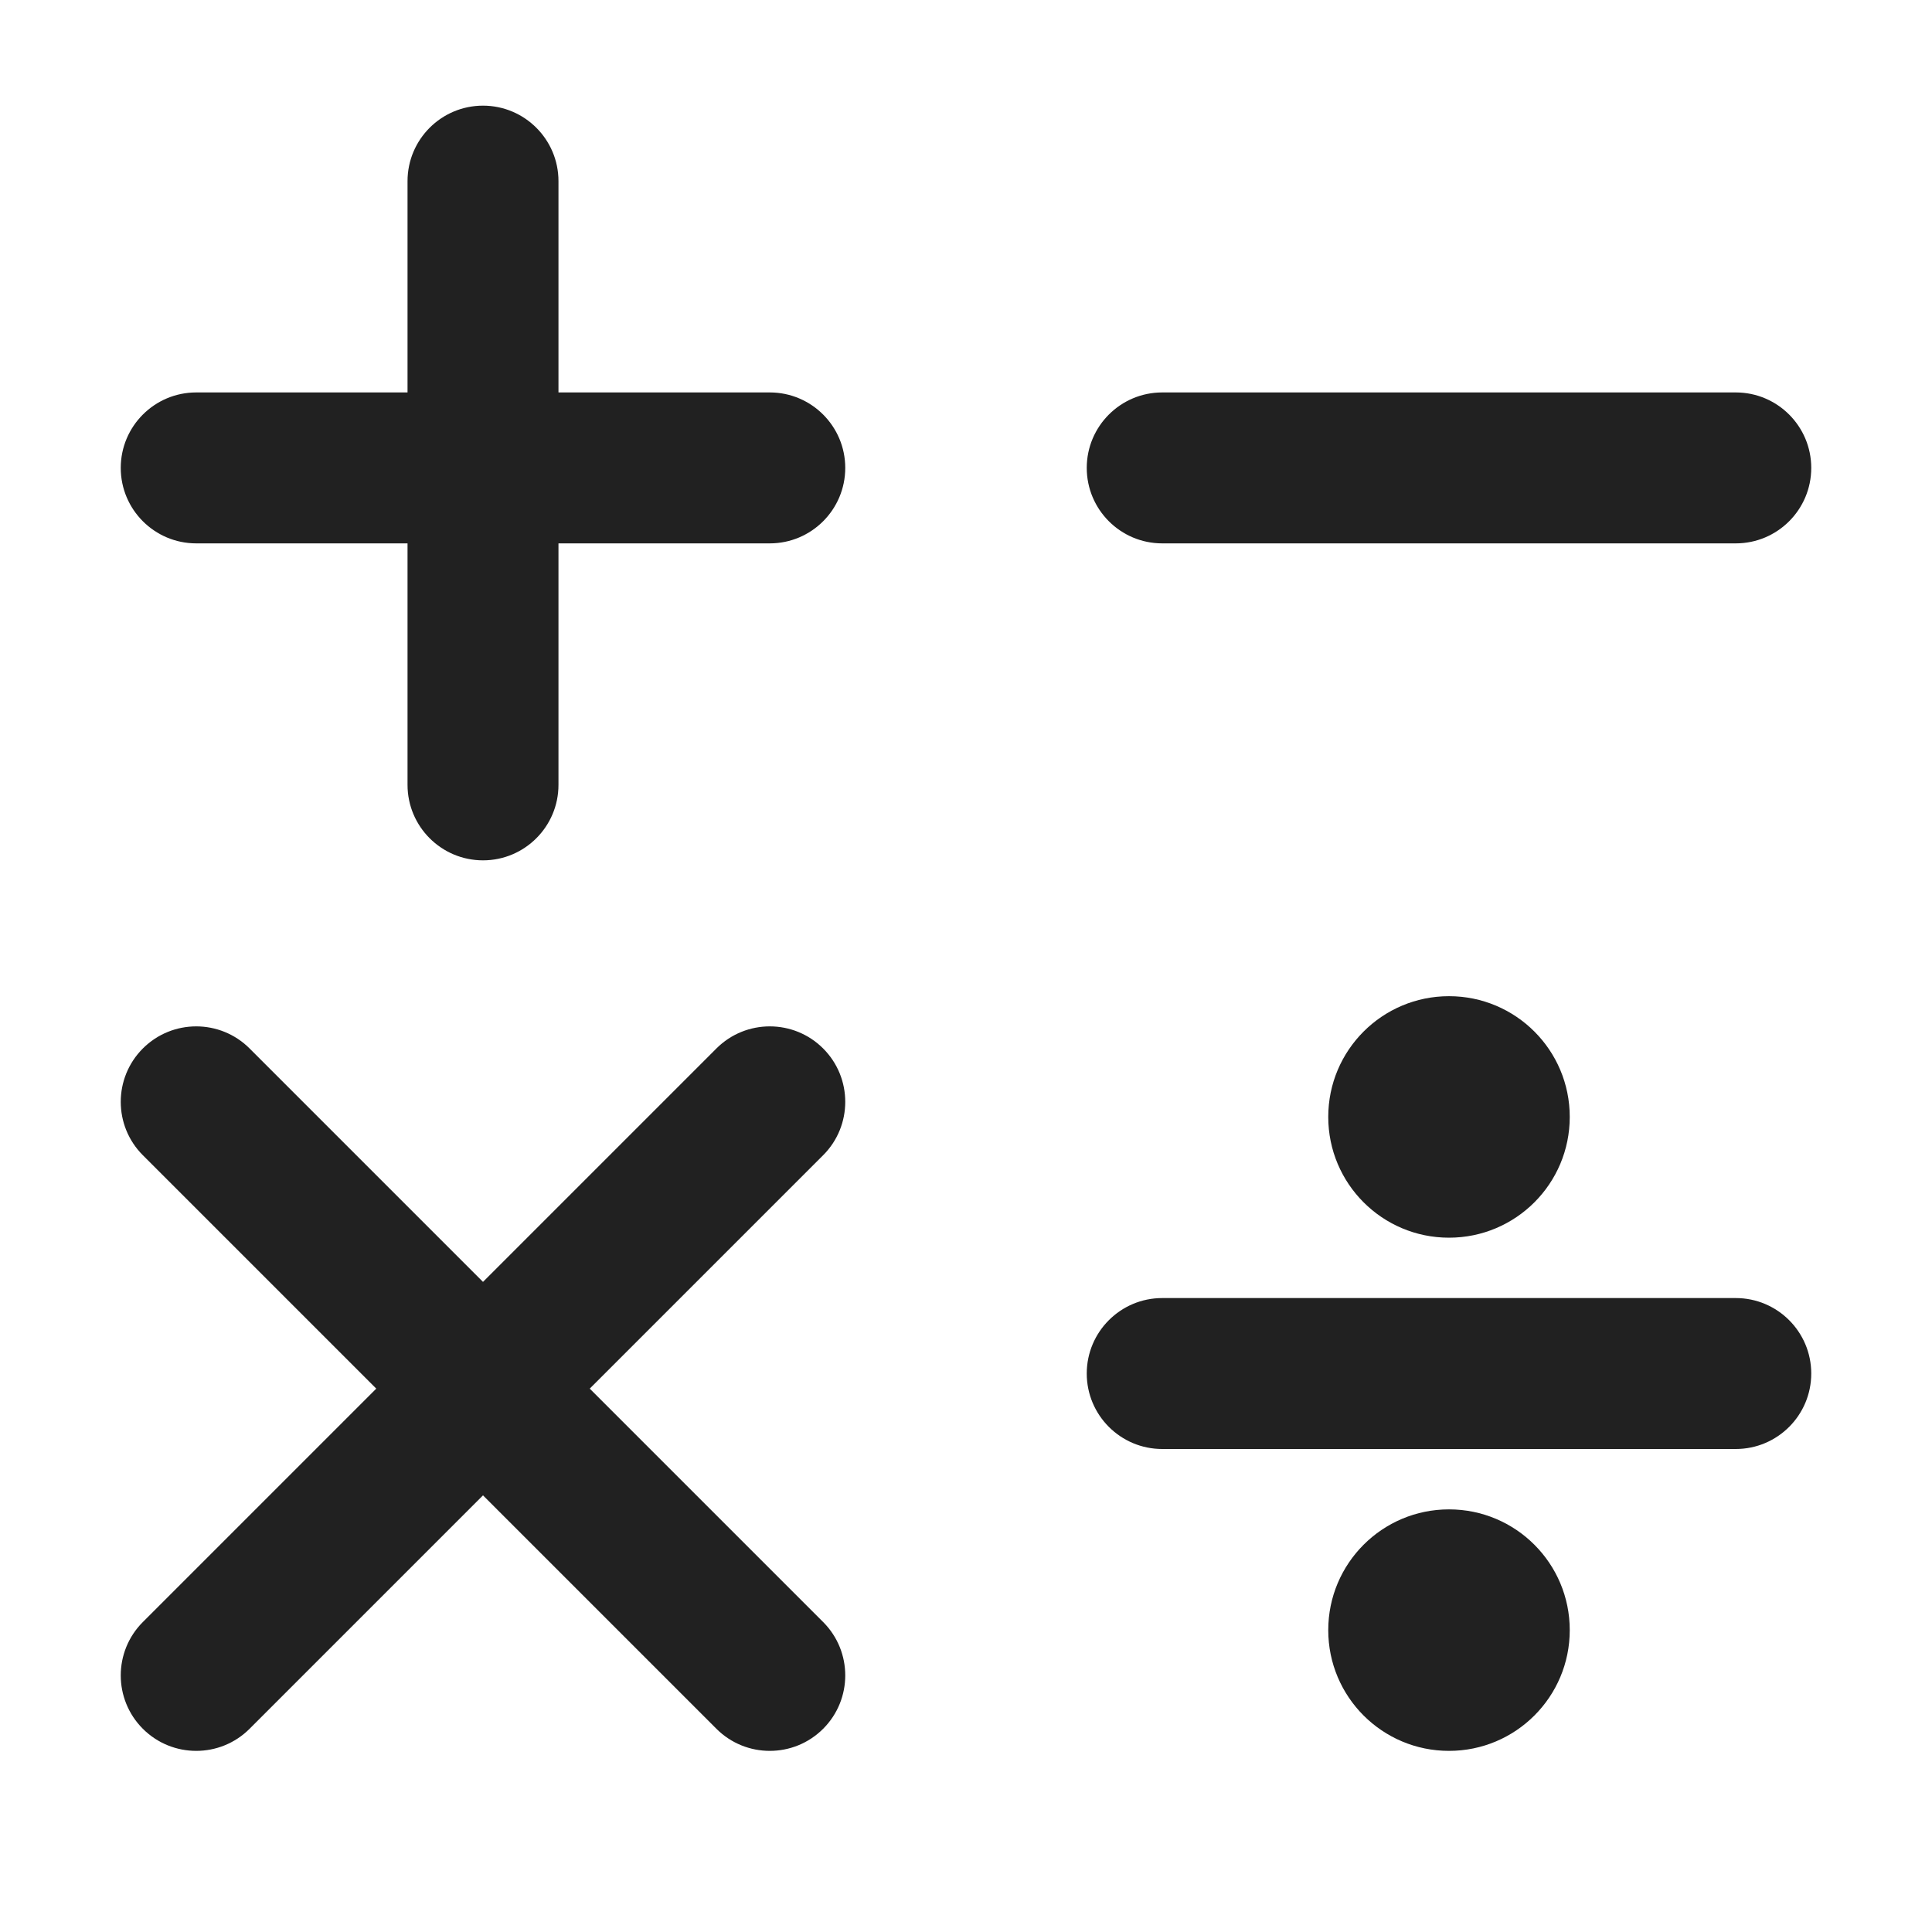 <svg width="32" height="32" viewBox="0 0 32 32" fill="none" xmlns="http://www.w3.org/2000/svg">
<path d="M8 1.75C8.69 1.75 9.25 2.31 9.25 3V6.5H12.75C13.44 6.5 14 7.06 14 7.75C14 8.44 13.44 9 12.75 9H9.25V13C9.25 13.69 8.69 14.25 8 14.25C7.31 14.25 6.75 13.69 6.75 13V9H3.25C2.56 9 2 8.44 2 7.75C2 7.06 2.56 6.5 3.25 6.5H6.75V3C6.75 2.31 7.31 1.75 8 1.75ZM13.634 26.866L9.768 23L13.634 19.134C14.122 18.646 14.122 17.854 13.634 17.366C13.146 16.878 12.354 16.878 11.866 17.366L8 21.232L4.134 17.366C3.646 16.878 2.854 16.878 2.366 17.366C1.878 17.854 1.878 18.646 2.366 19.134L6.232 23L2.366 26.866C1.878 27.354 1.878 28.146 2.366 28.634C2.854 29.122 3.646 29.122 4.134 28.634L8 24.768L11.866 28.634C12.354 29.122 13.146 29.122 13.634 28.634C14.122 28.146 14.122 27.354 13.634 26.866ZM19.25 6.5C18.56 6.5 18 7.06 18 7.75C18 8.44 18.56 9 19.25 9H28.75C29.44 9 30 8.44 30 7.75C30 7.06 29.44 6.5 28.75 6.5H19.25ZM19.25 21.5C18.56 21.5 18 22.06 18 22.75C18 23.44 18.56 24 19.25 24H28.75C29.44 24 30 23.44 30 22.75C30 22.06 29.44 21.5 28.75 21.5H19.25ZM26 18.5C26 19.605 25.105 20.5 24 20.5C22.895 20.5 22 19.605 22 18.5C22 17.395 22.895 16.5 24 16.5C25.105 16.5 26 17.395 26 18.5ZM24 29C25.105 29 26 28.105 26 27C26 25.895 25.105 25 24 25C22.895 25 22 25.895 22 27C22 28.105 22.895 29 24 29Z" fill="#212121"/>
</svg>
